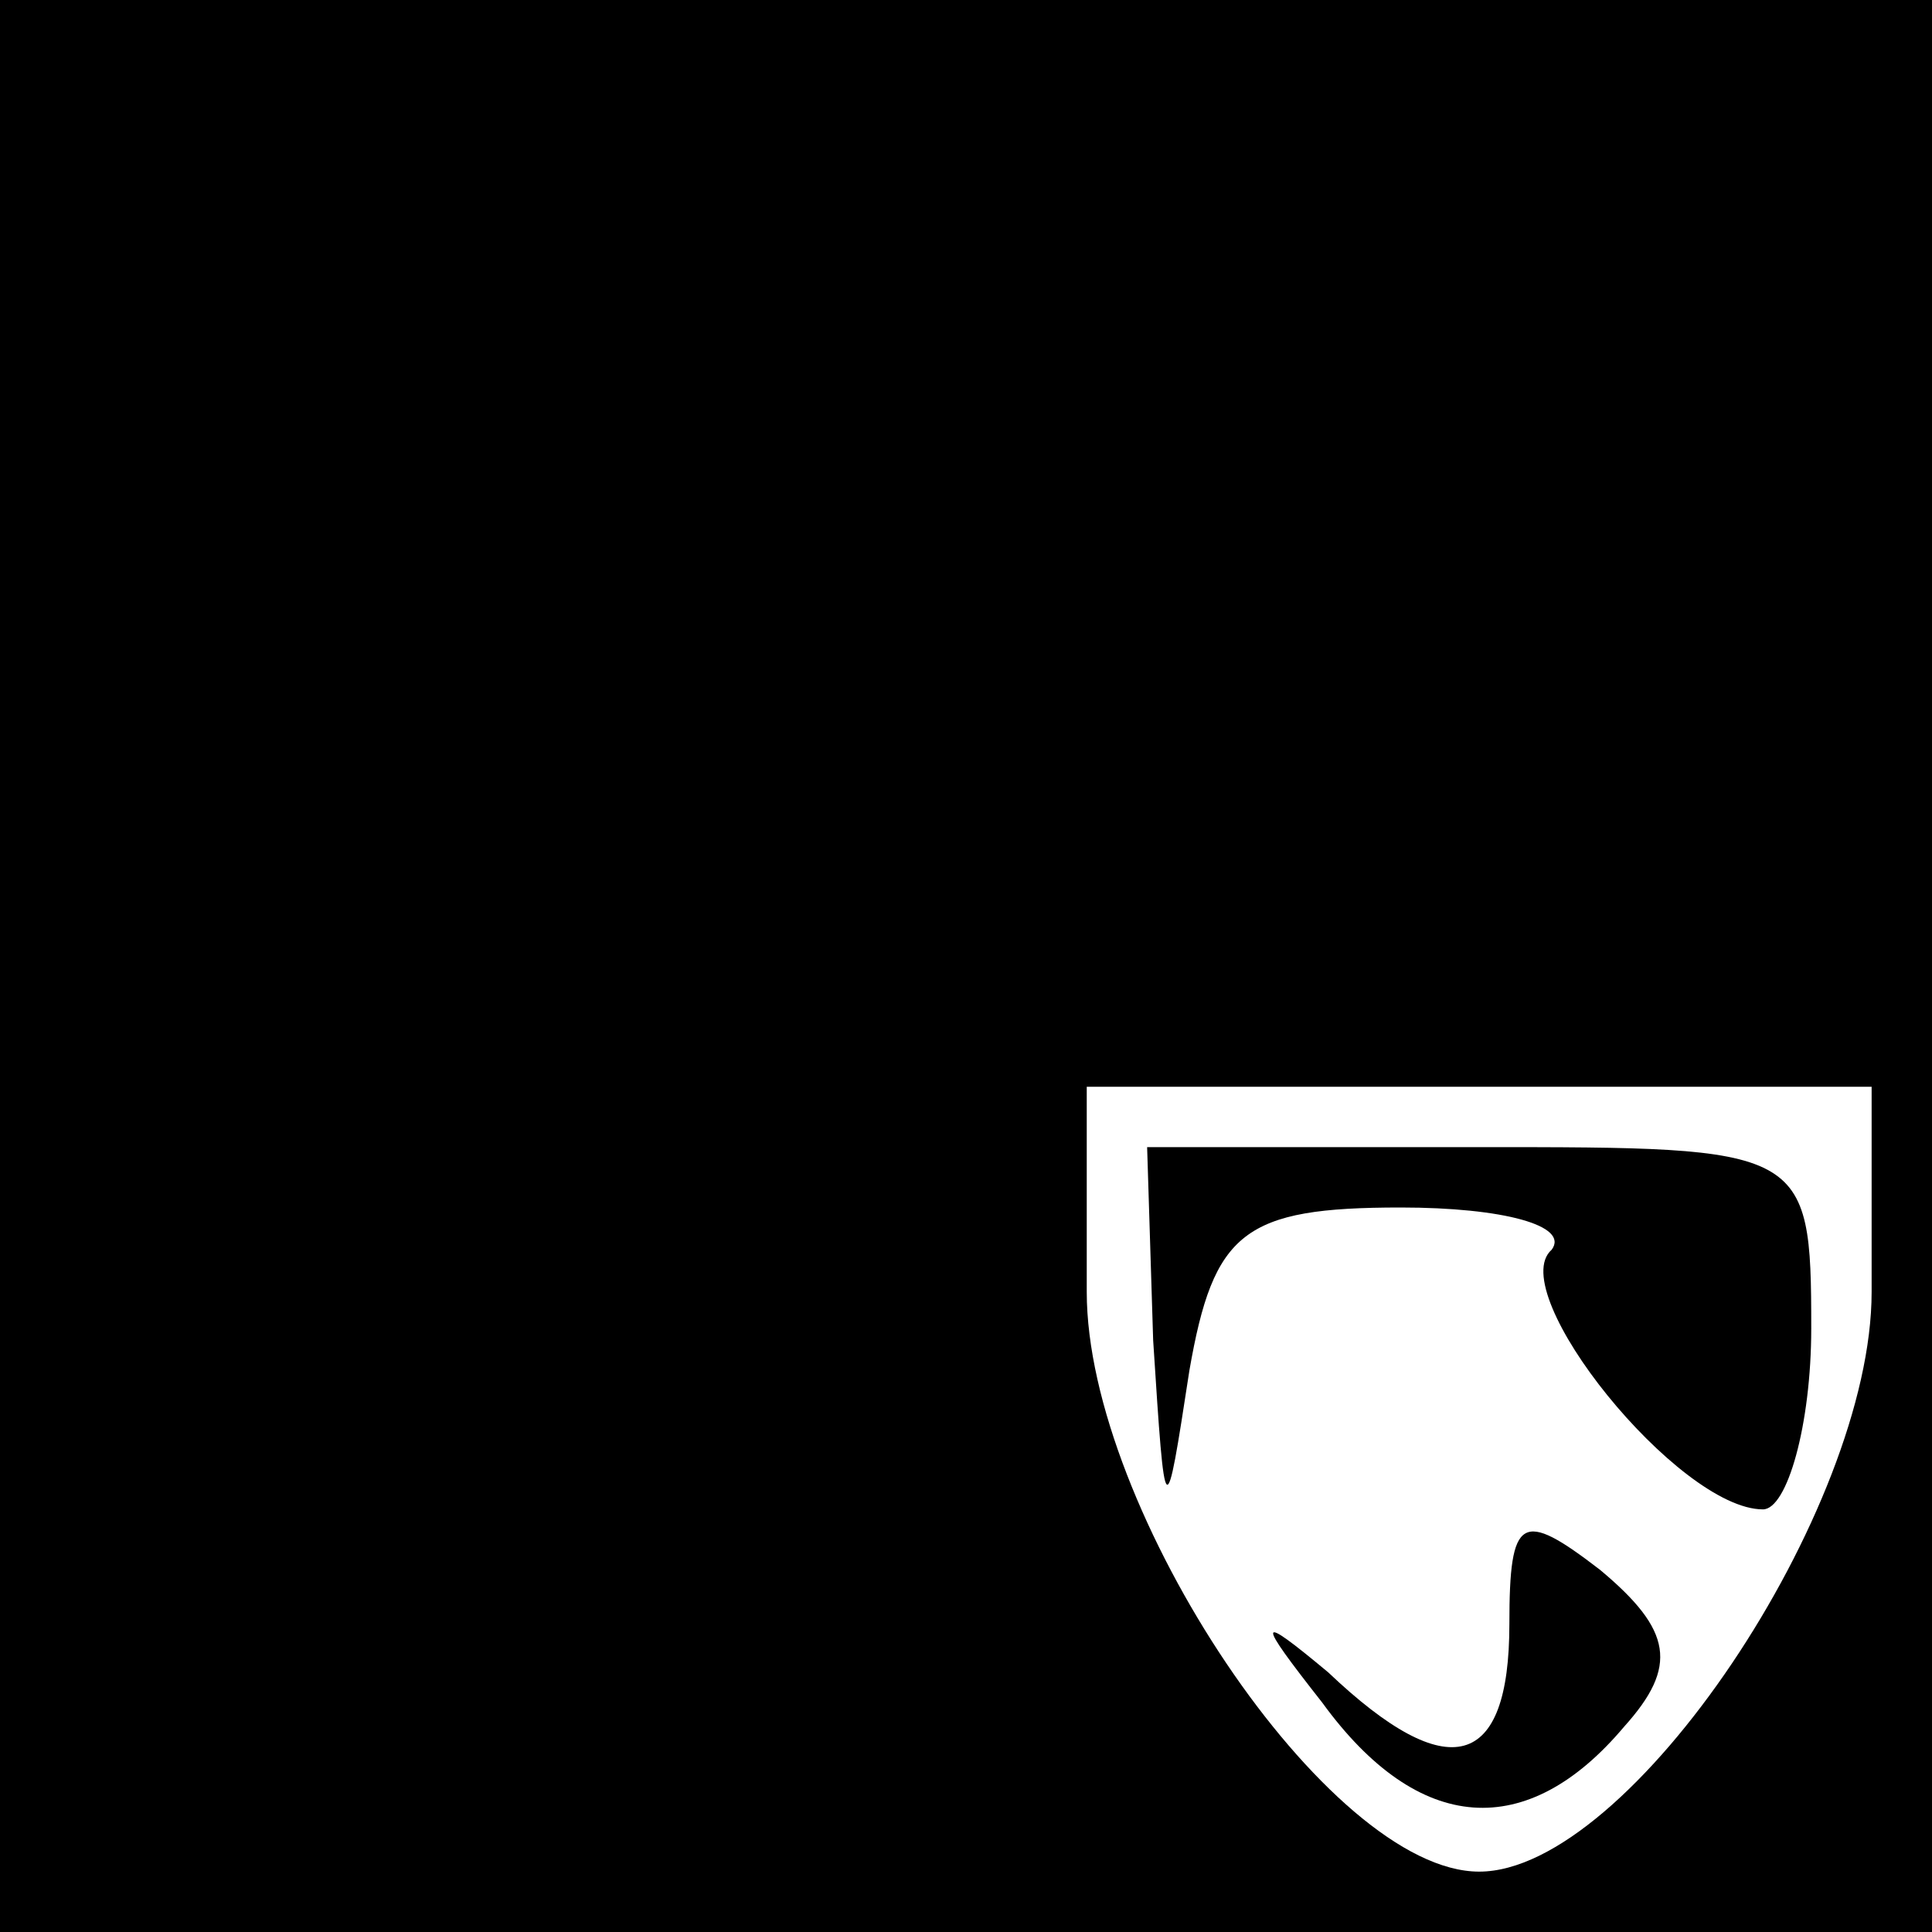 <?xml version="1.0" standalone="no"?>
<!DOCTYPE svg PUBLIC "-//W3C//DTD SVG 20010904//EN"
 "http://www.w3.org/TR/2001/REC-SVG-20010904/DTD/svg10.dtd">
<svg version="1.0" xmlns="http://www.w3.org/2000/svg"
 width="32pt" height="32pt" viewBox="0 0 32 32"
 preserveAspectRatio="xMidYMid meet">
<rect x="0" y="0" width="32" height="32" fill="#808080" stroke="none"/>
<g transform="translate(0,32) scale(0.1,-0.1)"
fill="#000000" stroke="none">
<path fill="#000000" stroke="none" d="M0 160 l0 -160 160 0 160 0 0 160 0
160 -160 0 -160 0 0 -160z"/>
<path fill="#ffffff" stroke="none" d="M310 106 c0 -36 -40 -96 -65 -96 -25 0
-65 60 -65 96 l0 34 65 0 65 0 0 -34z"/>
<path fill="#000000" stroke="none" d="M191 98 c2 -31 2 -31 6 -5 4 23 9 27
35 27 17 0 28 -3 25 -7 -8 -7 21 -43 35 -43 4 0 8 14 8 30 0 30 -1 30 -55 30
l-55 0 1 -32z"/>
<path fill="#000000" stroke="none" d="M250 51 c0 -24 -10 -27 -30 -8 -12 10
-12 9 -1 -5 16 -22 34 -23 50 -4 9 10 8 16 -4 26 -13 10 -15 9 -15 -9z"/>
</g>
</svg>
